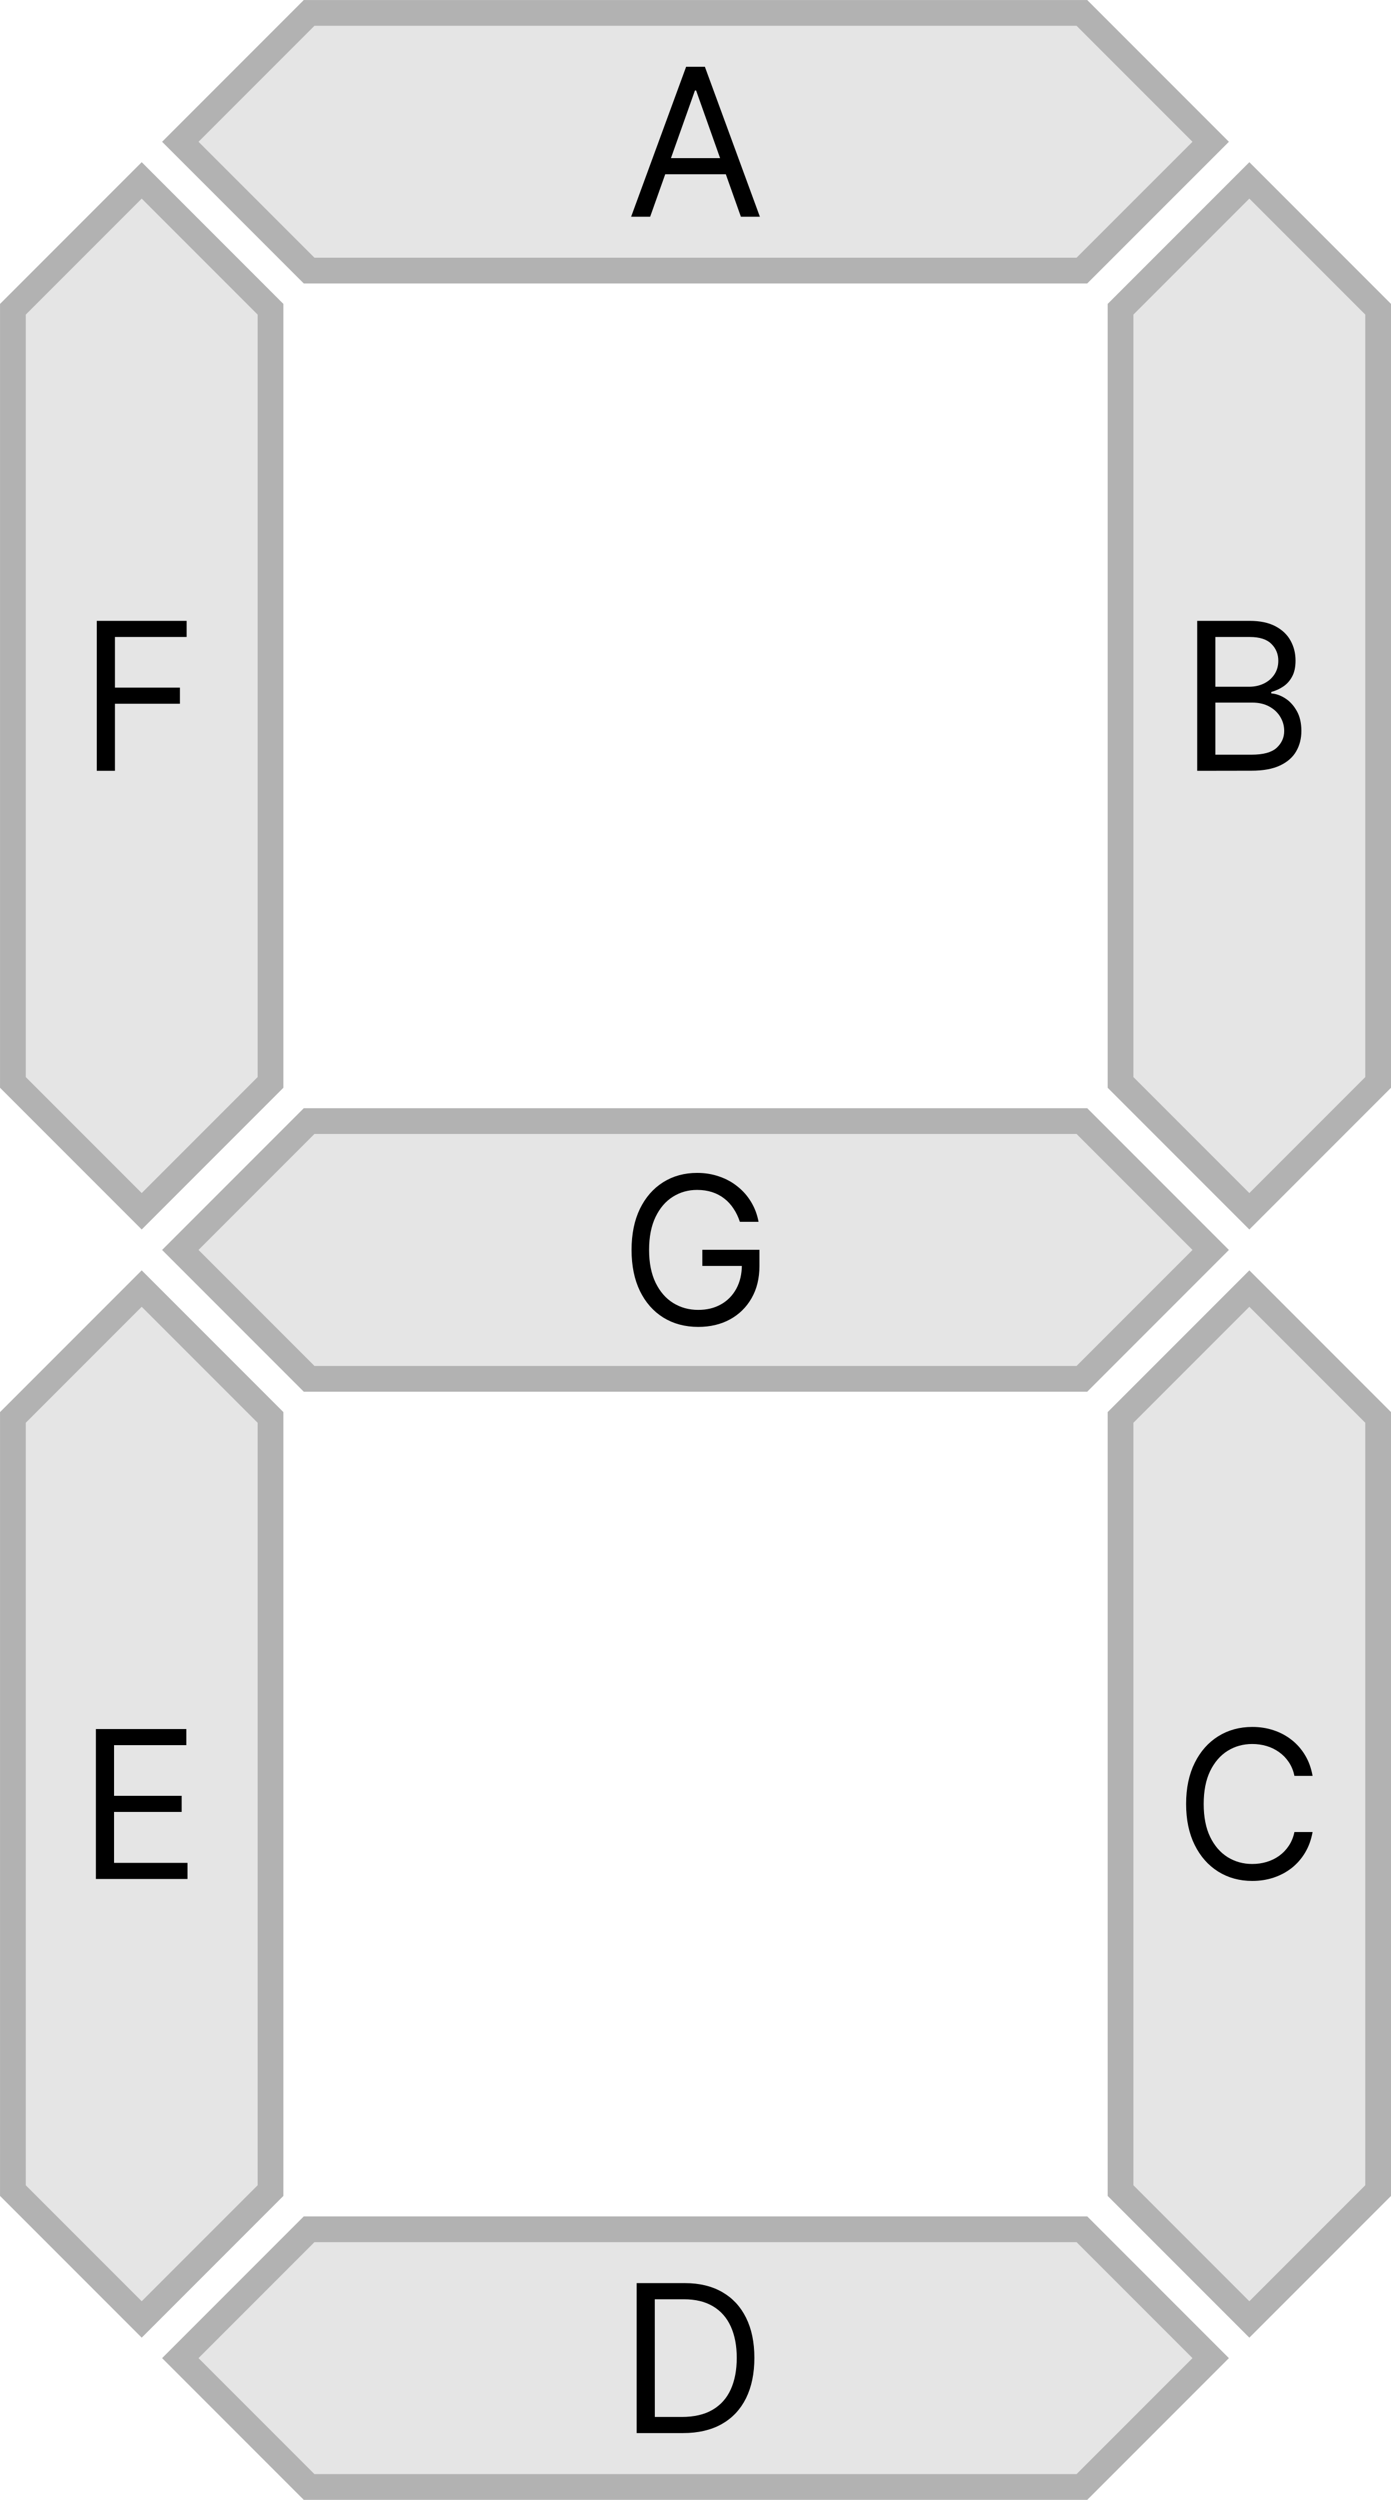 <?xml version="1.0" encoding="UTF-8" standalone="no"?>
<!-- Created with Inkscape (http://www.inkscape.org/) -->

<svg
   width="108"
   height="194"
   viewBox="0 0 28.575 51.329"
   version="1.1"
   id="svg5"
   inkscape:version="1.1.2 (0a00cf5339, 2022-02-04, custom)"
   sodipodi:docname="segments2.svg"
   xmlns:inkscape="http://www.inkscape.org/namespaces/inkscape"
   xmlns:sodipodi="http://sodipodi.sourceforge.net/DTD/sodipodi-0.dtd"
   xmlns="http://www.w3.org/2000/svg"
   xmlns:svg="http://www.w3.org/2000/svg">
  <sodipodi:namedview
     id="namedview7"
     pagecolor="#ffffff"
     bordercolor="#666666"
     borderopacity="1.0"
     inkscape:pageshadow="2"
     inkscape:pageopacity="0.0"
     inkscape:pagecheckerboard="0"
     inkscape:document-units="mm"
     showgrid="false"
     units="px"
     fit-margin-top="0"
     fit-margin-left="0"
     fit-margin-right="0"
     fit-margin-bottom="0"
     inkscape:zoom="4"
     inkscape:cx="67.625"
     inkscape:cy="73.875"
     inkscape:current-layer="layer1">
    <inkscape:grid
       type="xygrid"
       id="grid848"
       originx="-51.329"
       originy="-5.027" />
  </sodipodi:namedview>
  <defs
     id="defs2" />
  <g
     inkscape:label="Ebene 1"
     inkscape:groupmode="layer"
     id="layer1"
     transform="translate(-51.329,-5.027)">
    <path
       id="rect8533"
       style="font-variation-settings:normal;opacity:1;vector-effect:none;fill:#e5e5e5;fill-opacity:1;stroke:#b2b2b2;stroke-width:0.529;stroke-linecap:square;stroke-linejoin:miter;stroke-miterlimit:4;stroke-dasharray:none;stroke-dashoffset:0;stroke-opacity:1;-inkscape-stroke:none;stop-color:#000000;stop-opacity:1"
       d="m 51.594,11.377 2.646,-2.646 2.646,2.646 v 15.875 l -2.646,2.646 -2.646,-2.646 z"
       sodipodi:nodetypes="ccccccc" />
    <path
       id="path9078"
       style="fill:#e5e5e5;fill-opacity:1;stroke:#b2b2b2;stroke-width:0.529;stroke-linecap:square;stroke-linejoin:miter;stroke-miterlimit:4;stroke-dasharray:none;stroke-opacity:1"
       d="M 73.554,5.292 76.2,7.938 73.554,10.583 h -15.875 L 55.033,7.938 57.679,5.292 Z"
       sodipodi:nodetypes="ccccccc" />
    <path
       id="path9080"
       style="font-variation-settings:normal;opacity:1;vector-effect:none;fill:#e5e5e5;fill-opacity:1;stroke:#b2b2b2;stroke-width:0.529;stroke-linecap:square;stroke-linejoin:miter;stroke-miterlimit:4;stroke-dasharray:none;stroke-dashoffset:0;stroke-opacity:1;-inkscape-stroke:none;stop-color:#000000;stop-opacity:1"
       d="m 73.554,28.046 2.646,2.646 -2.646,2.646 h -15.875 l -2.646,-2.646 2.646,-2.646 z"
       sodipodi:nodetypes="ccccccc" />
    <path
       id="path9082"
       style="font-variation-settings:normal;opacity:1;vector-effect:none;fill:#e5e5e5;fill-opacity:1;stroke:#b2b2b2;stroke-width:0.529;stroke-linecap:square;stroke-linejoin:miter;stroke-miterlimit:4;stroke-dasharray:none;stroke-dashoffset:0;stroke-opacity:1;-inkscape-stroke:none;stop-color:#000000;stop-opacity:1"
       d="m 79.64,27.252 -2.646,2.646 -2.646,-2.646 v -15.875 l 2.646,-2.646 2.646,2.646 z"
       sodipodi:nodetypes="ccccccc" />
    <path
       id="path9084"
       style="font-variation-settings:normal;opacity:1;vector-effect:none;fill:#e5e5e5;fill-opacity:1;stroke:#b2b2b2;stroke-width:0.529;stroke-linecap:square;stroke-linejoin:miter;stroke-miterlimit:4;stroke-dasharray:none;stroke-dashoffset:0;stroke-opacity:1;-inkscape-stroke:none;stop-color:#000000;stop-opacity:1"
       d="m 51.594,34.131 2.646,-2.646 2.646,2.646 v 15.875 l -2.646,2.646 -2.646,-2.646 z"
       sodipodi:nodetypes="ccccccc" />
    <path
       id="path9086"
       style="font-variation-settings:normal;opacity:1;vector-effect:none;fill:#e5e5e5;fill-opacity:1;stroke:#b2b2b2;stroke-width:0.529;stroke-linecap:square;stroke-linejoin:miter;stroke-miterlimit:4;stroke-dasharray:none;stroke-dashoffset:0;stroke-opacity:1;-inkscape-stroke:none;stop-color:#000000;stop-opacity:1"
       d="m 73.554,50.8 2.646,2.646 -2.646,2.646 h -15.875 l -2.646,-2.646 2.646,-2.646 z"
       sodipodi:nodetypes="ccccccc" />
    <path
       id="path9088"
       style="font-variation-settings:normal;opacity:1;vector-effect:none;fill:#e5e5e5;fill-opacity:1;stroke:#b2b2b2;stroke-width:0.529;stroke-linecap:square;stroke-linejoin:miter;stroke-miterlimit:4;stroke-dasharray:none;stroke-dashoffset:0;stroke-opacity:1;-inkscape-stroke:none;stop-color:#000000;stop-opacity:1"
       d="m 79.64,50.006 -2.646,2.646 -2.646,-2.646 v -15.875 l 2.646,-2.646 2.646,2.646 z"
       sodipodi:nodetypes="ccccccc" />
    <g
       aria-label="B"
       id="text29160"
       style="font-size:4.233px;line-height:2.117px;font-family:Inter;-inkscape-font-specification:Inter;text-align:center;text-anchor:middle">
      <path
         d="m 75.923,20.854 v -3.079 h 1.076 q 0.322,0 0.531,0.111 0.209,0.11 0.311,0.296 0.102,0.185 0.102,0.41 0,0.198 -0.071,0.328 -0.069,0.129 -0.183,0.204 -0.113,0.075 -0.245,0.111 v 0.03 q 0.141,0.009 0.284,0.099 0.143,0.09 0.239,0.259 0.096,0.168 0.096,0.412 0,0.232 -0.105,0.416 -0.105,0.185 -0.332,0.293 -0.227,0.108 -0.591,0.108 z m 0.373,-0.331 h 0.74 q 0.365,0 0.519,-0.141 0.155,-0.143 0.155,-0.346 0,-0.156 -0.08,-0.289 -0.08,-0.134 -0.227,-0.213 -0.147,-0.081 -0.349,-0.081 h -0.758 z m 0,-1.395 h 0.692 q 0.168,0 0.304,-0.066 0.137,-0.066 0.216,-0.186 0.081,-0.12 0.081,-0.283 0,-0.203 -0.141,-0.344 -0.141,-0.143 -0.448,-0.143 h -0.704 z"
         id="path35023" />
    </g>
    <g
       aria-label="C"
       id="text30368"
       style="font-size:4.233px;line-height:2.117px;font-family:Inter;-inkscape-font-specification:Inter;text-align:center;text-anchor:middle">
      <path
         d="m 78.293,41.491 h -0.373 q -0.033,-0.161 -0.116,-0.283 -0.081,-0.122 -0.198,-0.204 -0.116,-0.084 -0.257,-0.126 -0.141,-0.042 -0.295,-0.042 -0.28,0 -0.507,0.141 -0.225,0.141 -0.359,0.416 -0.132,0.275 -0.132,0.675 0,0.4 0.132,0.675 0.134,0.275 0.359,0.416 0.227,0.141 0.507,0.141 0.153,0 0.295,-0.042 0.141,-0.042 0.257,-0.125 0.117,-0.084 0.198,-0.206 0.083,-0.123 0.116,-0.283 h 0.373 q -0.042,0.236 -0.153,0.422 -0.111,0.186 -0.277,0.317 -0.165,0.129 -0.371,0.197 -0.204,0.068 -0.437,0.068 -0.394,0 -0.701,-0.192 -0.307,-0.192 -0.483,-0.547 -0.176,-0.355 -0.176,-0.842 0,-0.487 0.176,-0.842 0.176,-0.355 0.483,-0.547 0.307,-0.192 0.701,-0.192 0.233,0 0.437,0.068 0.206,0.068 0.371,0.198 0.165,0.129 0.277,0.316 0.111,0.185 0.153,0.422 z"
         id="path35020" />
    </g>
    <g
       aria-label="D"
       id="text30374"
       style="font-size:4.233px;line-height:2.117px;font-family:Inter;-inkscape-font-specification:Inter;text-align:center;text-anchor:middle">
      <path
         d="m 65.358,54.985 h -0.95 v -3.079 h 0.992 q 0.448,0 0.767,0.185 0.319,0.183 0.489,0.528 0.17,0.343 0.17,0.821 0,0.481 -0.171,0.828 -0.171,0.346 -0.499,0.532 -0.328,0.185 -0.797,0.185 z m -0.577,-0.331 h 0.553 q 0.382,0 0.633,-0.147 0.251,-0.147 0.374,-0.419 0.123,-0.272 0.123,-0.648 0,-0.373 -0.122,-0.642 -0.122,-0.271 -0.364,-0.415 -0.242,-0.146 -0.603,-0.146 h -0.595 z"
         id="path35017" />
    </g>
    <g
       aria-label="E"
       id="text30380"
       style="font-size:4.233px;line-height:2.117px;font-family:Inter;-inkscape-font-specification:Inter;text-align:center;text-anchor:middle">
      <path
         d="m 53.299,43.608 v -3.079 h 1.858 v 0.331 h -1.485 v 1.04 h 1.389 v 0.331 h -1.389 v 1.046 h 1.509 v 0.331 z"
         id="path35014" />
    </g>
    <g
       aria-label="F"
       id="text30386"
       style="font-size:4.233px;line-height:2.117px;font-family:Inter;-inkscape-font-specification:Inter;text-align:center;text-anchor:middle">
      <path
         d="M 53.317,20.854 V 17.775 h 1.846 v 0.331 h -1.473 v 1.04 h 1.335 v 0.331 h -1.335 v 1.377 z"
         id="path35011" />
    </g>
    <g
       aria-label="G"
       id="text29166"
       style="font-size:4.233px;line-height:2.117px;font-family:Inter;-inkscape-font-specification:Inter;text-align:center;text-anchor:middle">
      <path
         d="m 66.528,30.114 q -0.05,-0.152 -0.131,-0.272 -0.08,-0.122 -0.191,-0.207 -0.11,-0.086 -0.25,-0.131 -0.14,-0.045 -0.307,-0.045 -0.274,0 -0.498,0.141 -0.224,0.141 -0.356,0.416 -0.132,0.275 -0.132,0.675 0,0.4 0.134,0.675 0.134,0.275 0.362,0.416 0.229,0.141 0.514,0.141 0.265,0 0.466,-0.113 0.203,-0.114 0.316,-0.322 0.114,-0.209 0.114,-0.492 l 0.114,0.024 h -0.926 v -0.331 h 1.173 V 31.022 q 0,0.38 -0.162,0.661 -0.161,0.281 -0.445,0.436 -0.283,0.153 -0.649,0.153 -0.409,0 -0.719,-0.192 -0.308,-0.192 -0.481,-0.547 -0.171,-0.355 -0.171,-0.842 0,-0.487 0.171,-0.842 0.173,-0.355 0.477,-0.547 0.305,-0.192 0.699,-0.192 0.244,0 0.454,0.074 0.212,0.072 0.377,0.206 0.167,0.132 0.278,0.317 0.111,0.183 0.153,0.407 z"
         id="path35008" />
    </g>
    <g
       aria-label="A"
       id="text33504"
       style="font-size:4.233px;line-height:2.117px;font-family:Inter;-inkscape-font-specification:Inter;text-align:center;text-anchor:middle">
      <path
         d="m 64.685,9.477 h -0.391 l 1.13,-3.079 h 0.385 l 1.13,3.079 H 66.549 L 65.629,6.885 h -0.024 z m 0.144,-1.203 h 1.575 v 0.331 h -1.575 z"
         id="path35005" />
    </g>
  </g>
</svg>
